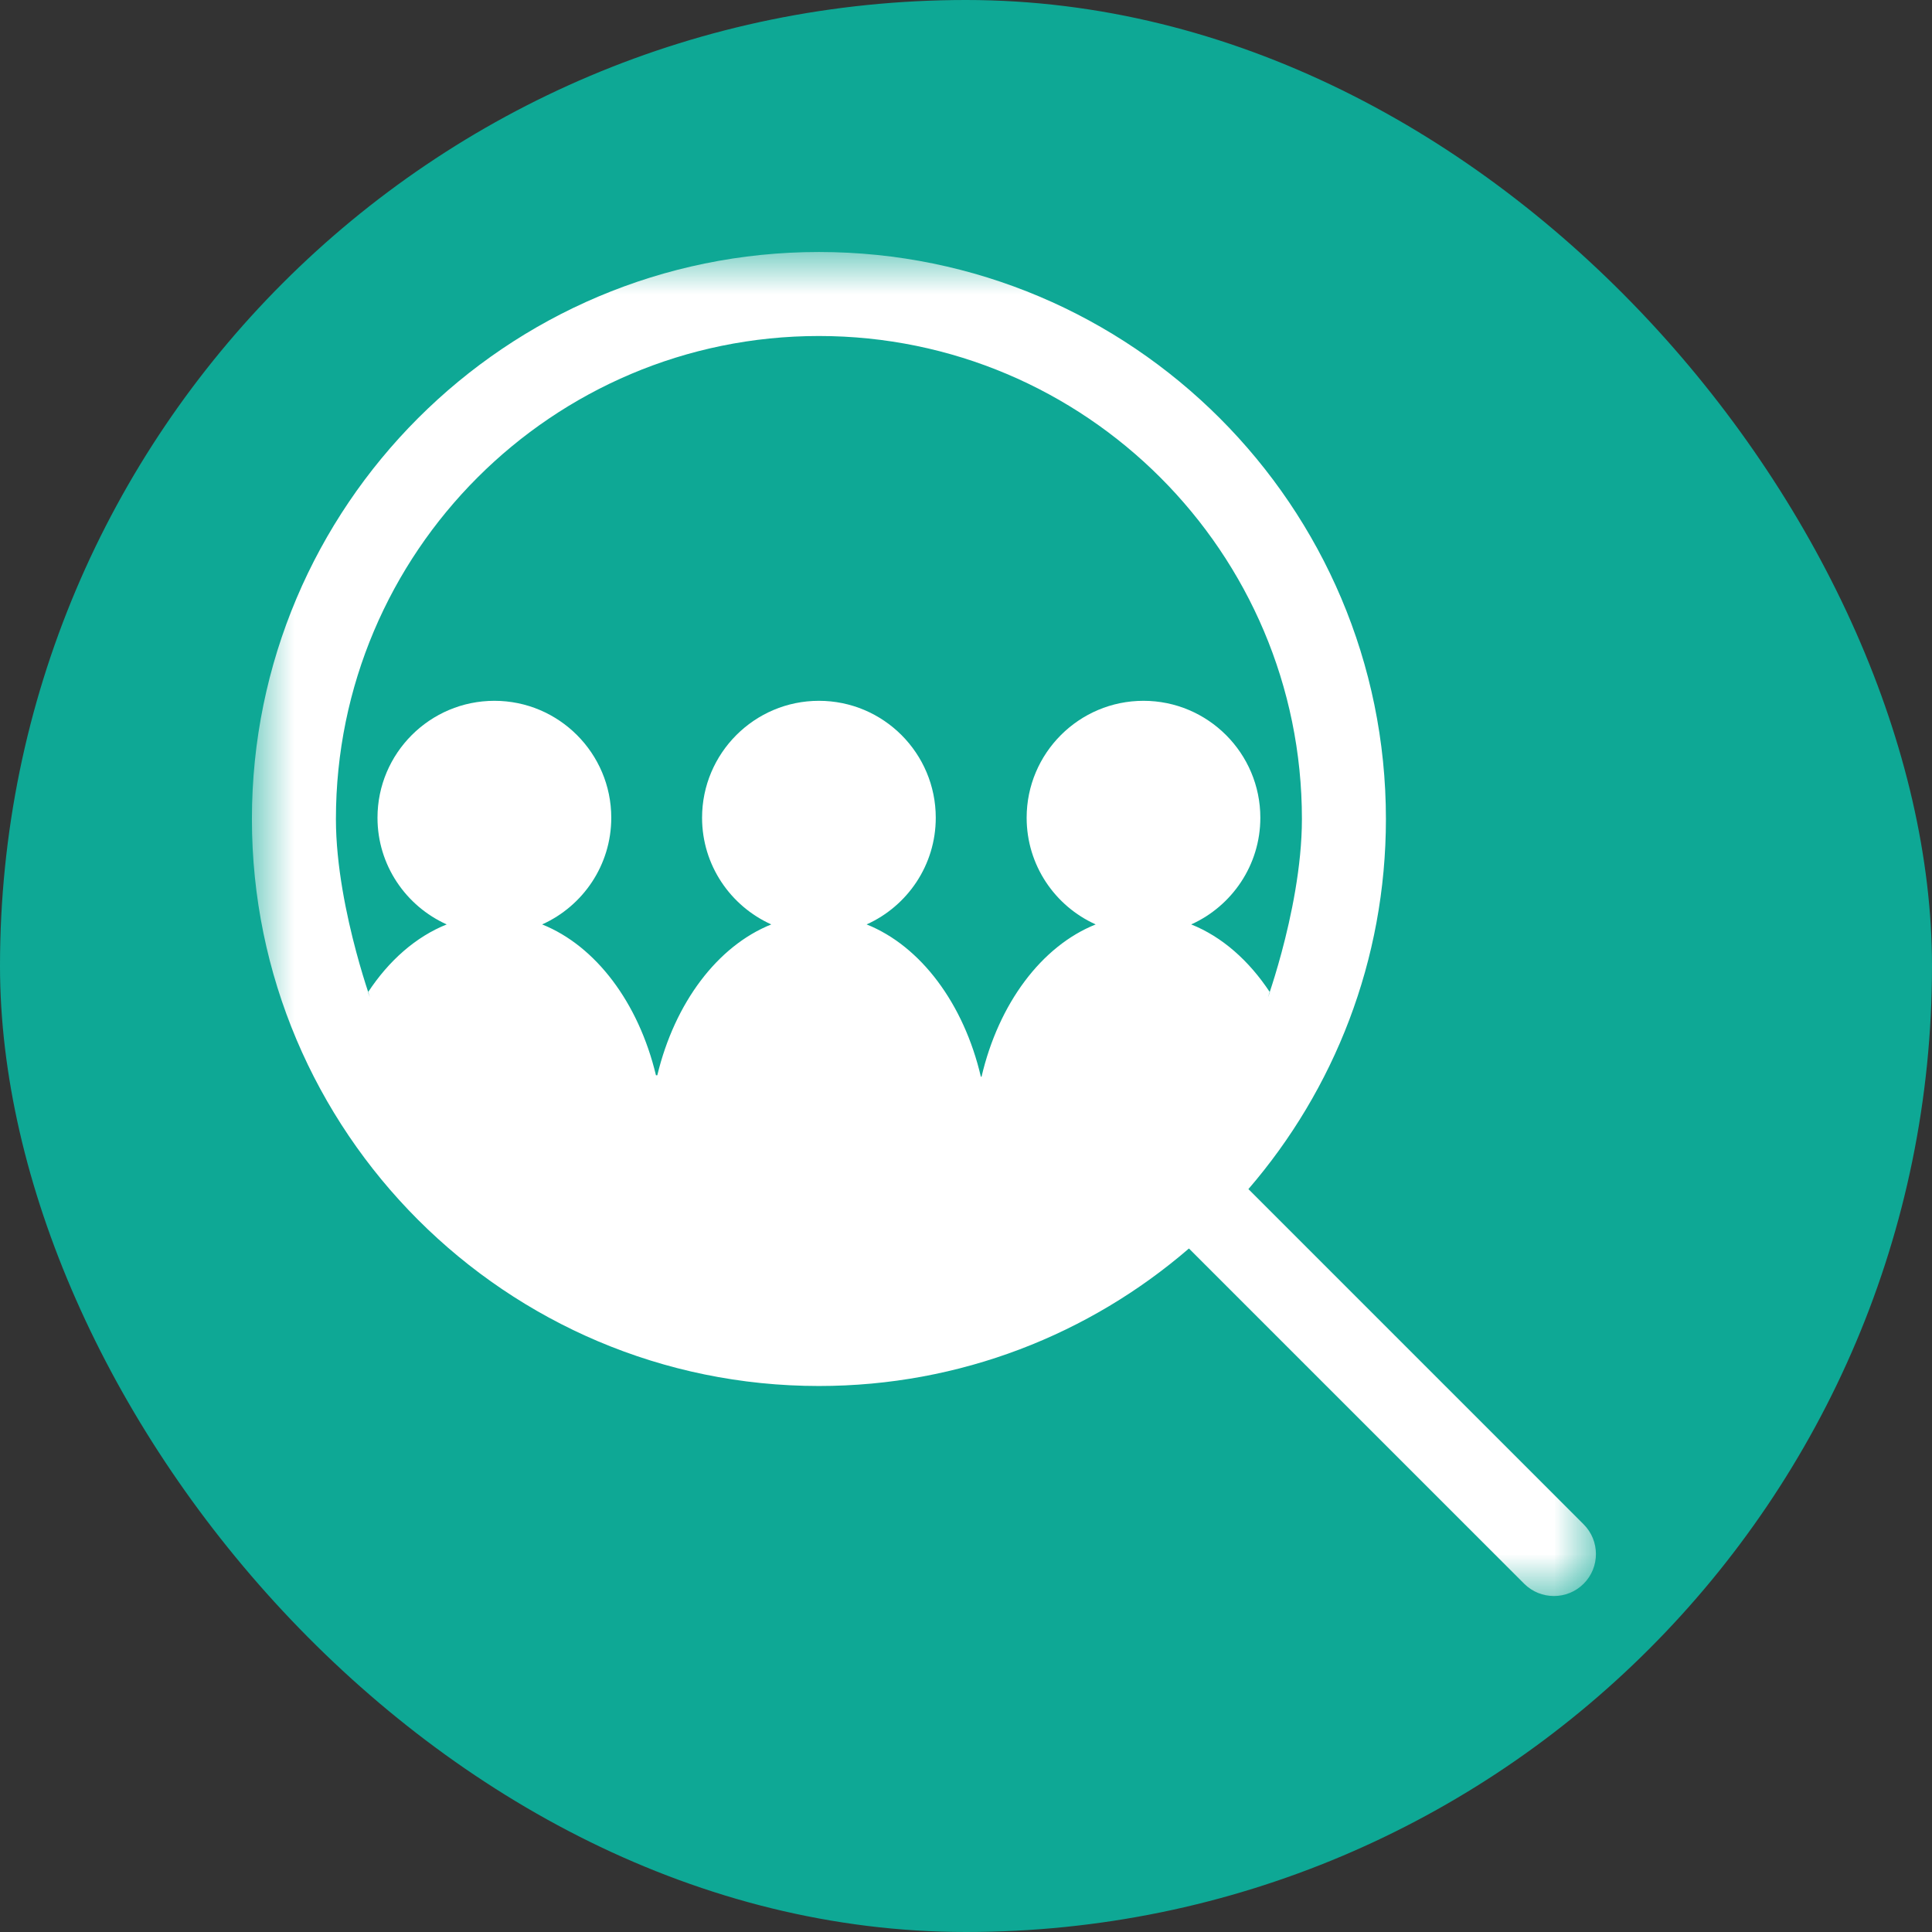 <svg width="23" height="23" viewBox="0 0 23 23" fill="none" xmlns="http://www.w3.org/2000/svg">
<rect x="0" y="0" width="23" height="23" fill="#333333" stroke="none"/>
<rect width="23" height="23" rx="11.5" fill="#0EA895"/>
<mask id="mask0_2178_27128" style="mask-type:luminance" maskUnits="userSpaceOnUse" x="3" y="3" width="16" height="16">
<path d="M19 3H3V19H19V3Z" fill="white"/>
</mask>
<g mask="url(#mask0_2178_27128)">
<path fill-rule="evenodd" clip-rule="evenodd" d="M14.154 14.863L18.145 18.854C18.34 19.049 18.658 19.049 18.853 18.854C19.048 18.659 19.048 18.342 18.853 18.147L14.862 14.156C15.882 12.973 16.499 11.433 16.499 9.75C16.499 6.025 13.474 3 9.749 3C6.024 3 2.999 6.025 2.999 9.75C2.999 13.475 6.024 16.5 9.749 16.5C11.432 16.5 12.972 15.883 14.154 14.863ZM15.499 9.75C15.499 10.883 14.979 12.171 15.118 11.813C14.869 11.435 14.547 11.151 14.181 11.005C14.665 10.787 15.004 10.3 15.004 9.735C15.004 8.967 14.38 8.343 13.613 8.343C12.845 8.343 12.222 8.967 12.222 9.735C12.222 10.3 12.559 10.787 13.044 11.005C12.4 11.262 11.889 11.946 11.685 12.818L11.677 12.818C11.473 11.946 10.96 11.262 10.317 11.005C10.802 10.787 11.14 10.3 11.14 9.735C11.14 8.967 10.517 8.343 9.749 8.343C8.982 8.343 8.358 8.967 8.358 9.735C8.358 10.3 8.697 10.787 9.182 11.005C8.542 11.261 8.033 11.937 7.825 12.801H7.809C7.602 11.937 7.093 11.261 6.454 11.005C6.939 10.787 7.277 10.3 7.277 9.735C7.277 8.967 6.653 8.343 5.886 8.343C5.118 8.343 4.494 8.967 4.494 9.735C4.494 10.3 4.833 10.787 5.318 11.005C4.952 11.151 4.629 11.435 4.381 11.813C4.513 12.154 3.999 10.865 3.999 9.75C3.999 6.577 6.576 4 9.749 4C12.923 4 15.499 6.577 15.499 9.75Z" fill="white"/>
</g>
</svg>
